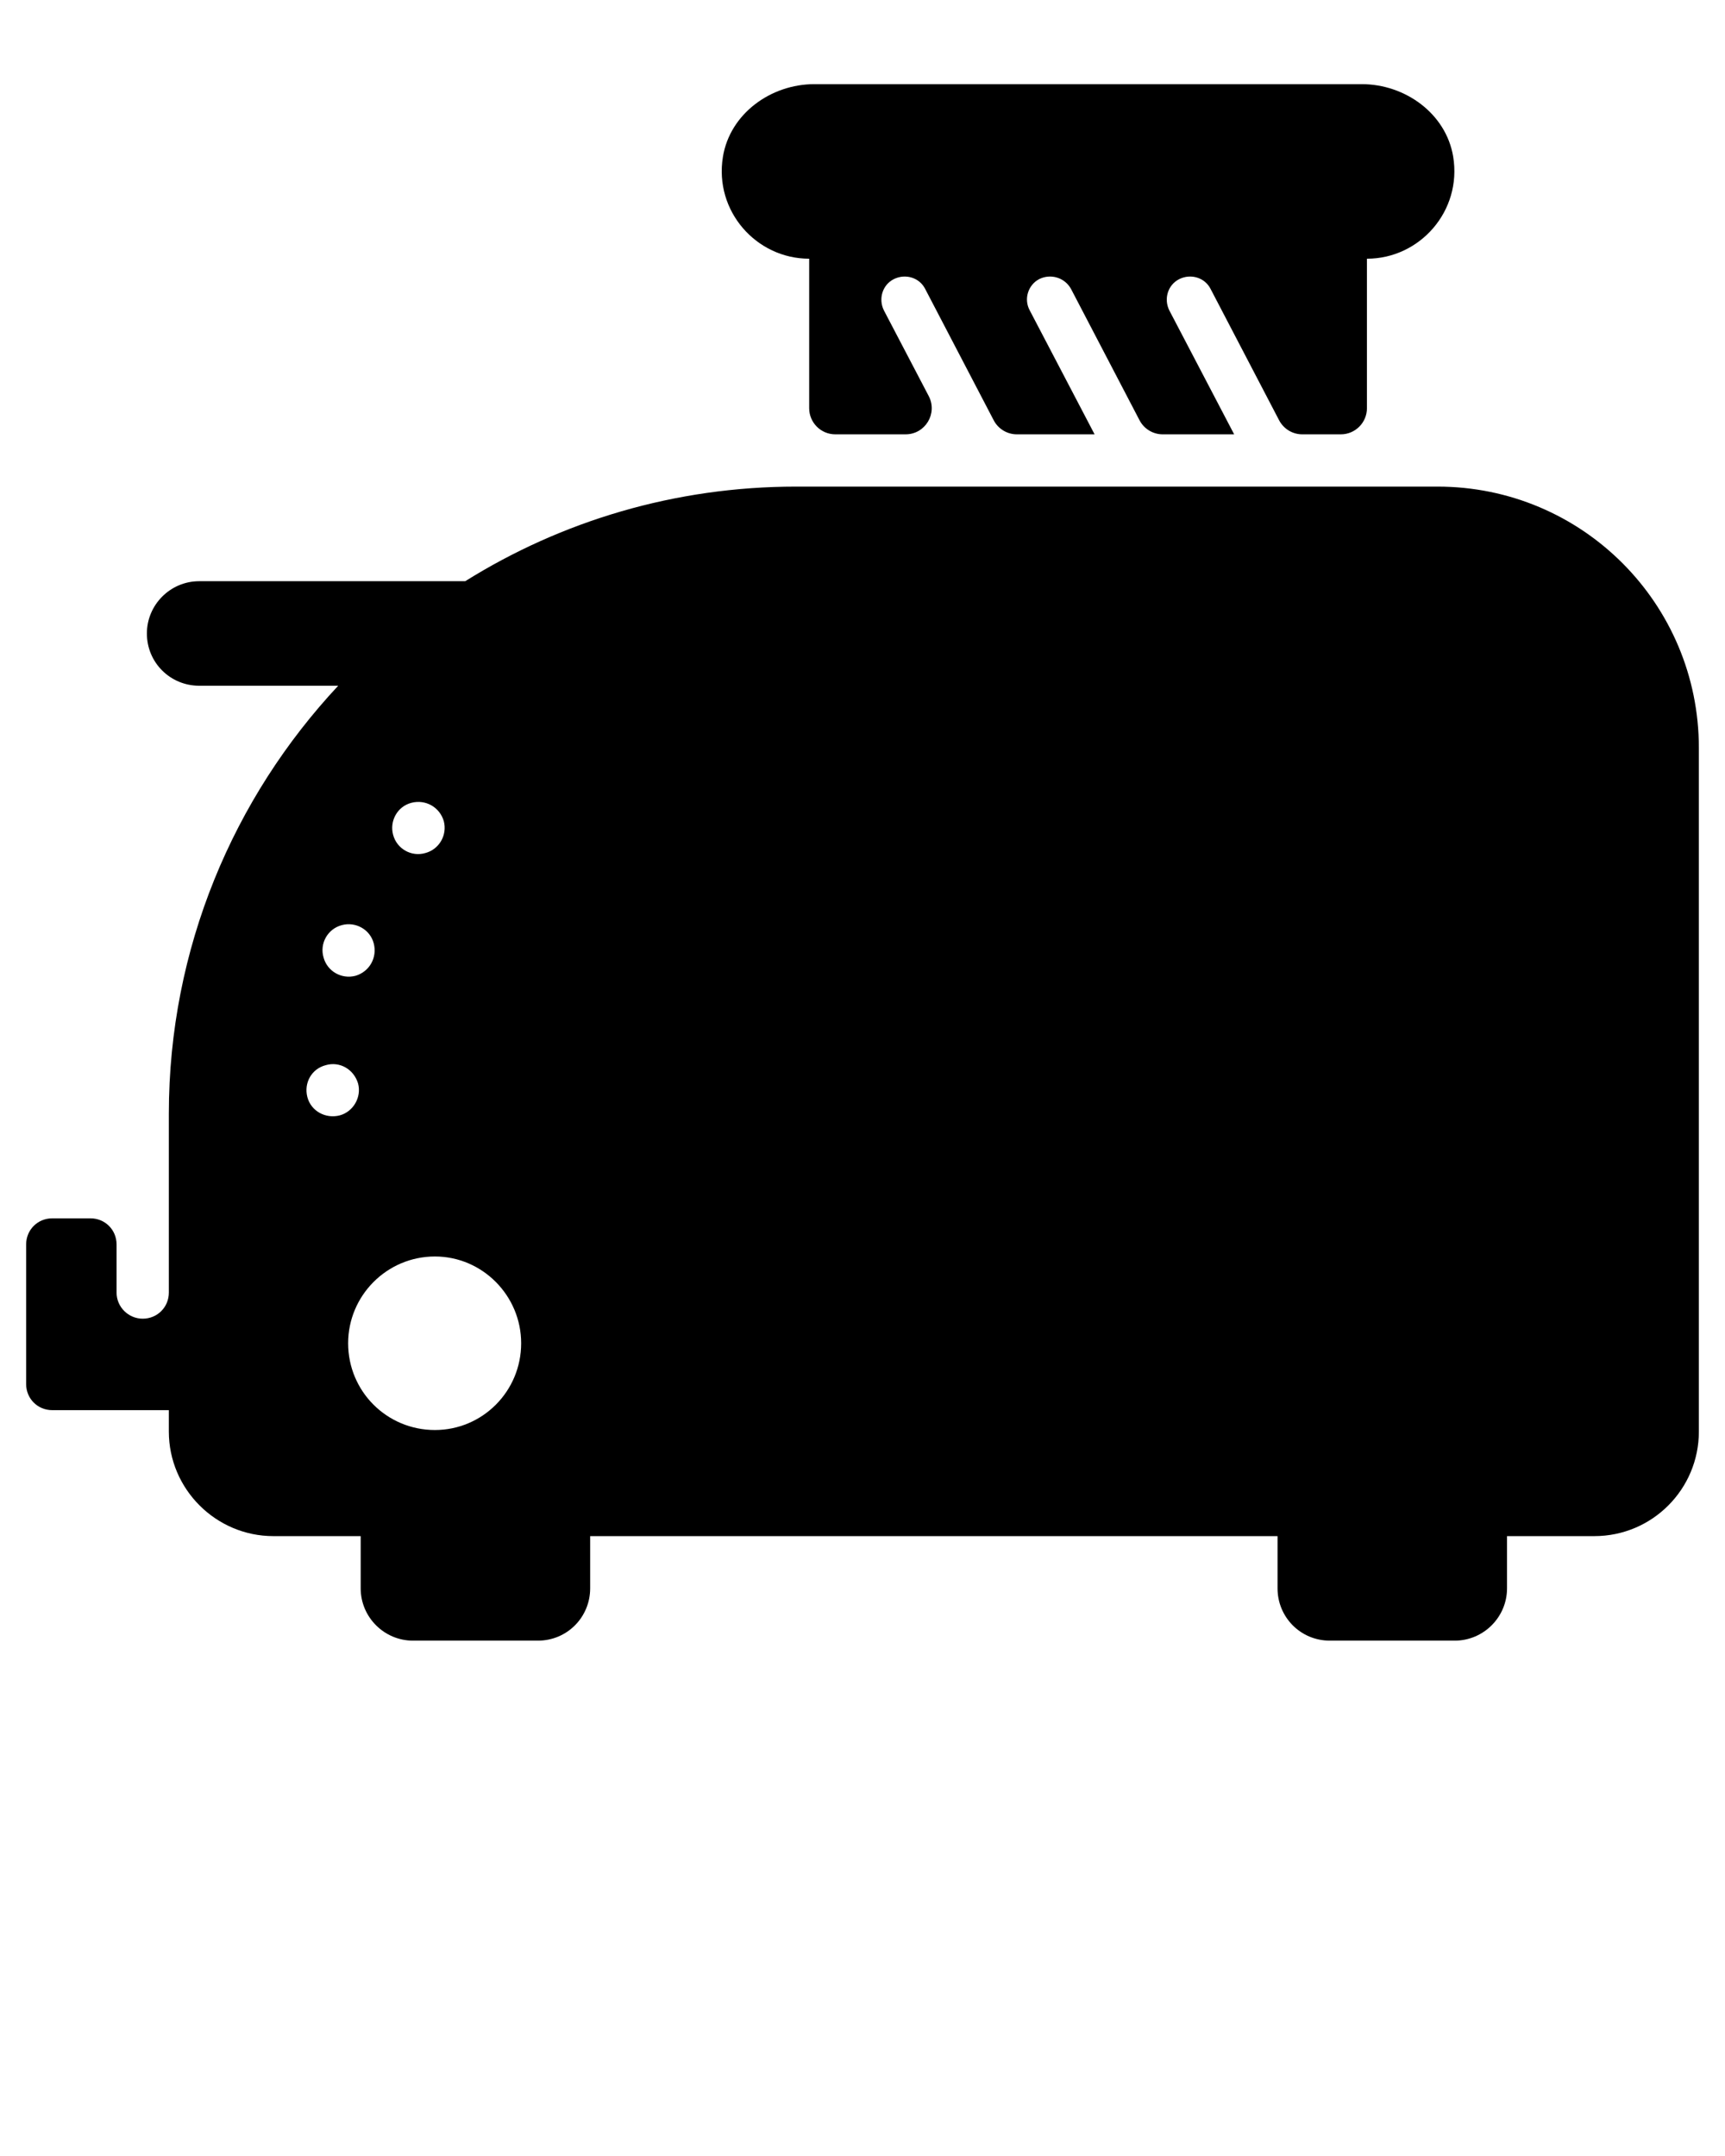 <svg xmlns="http://www.w3.org/2000/svg" xmlns:xlink="http://www.w3.org/1999/xlink" version="1.1" x="0px" y="0px" viewBox="0 0 33 41.25" enable-background="new 0 0 33 33" xml:space="preserve"><g><g><path d="M27.5,9.31H15.23c-2.32,0-4.49,0.66-6.33,1.81H3.81c-0.55,0-1,0.45-1,1c0,0.56,0.45,1,1,1h2.66    c-2,2.14-3.24,5.02-3.24,8.19v3.42c0,0.28-0.22,0.5-0.5,0.5c-0.27,0-0.5-0.22-0.5-0.5v-0.92c0-0.28-0.22-0.5-0.5-0.5H1    c-0.28,0-0.5,0.22-0.5,0.5v2.67c0,0.28,0.22,0.5,0.5,0.5h2.23v0.41c0,1.1,0.9,2,2,2H6.9v1c0,0.55,0.45,1,1,1h2.39    c0.56,0,1-0.45,1-1v-1h13.15v1c0,0.55,0.44,1,1,1h2.39c0.55,0,1-0.45,1-1v-1h1.67c1.11,0,2-0.9,2-2V14.31    C32.5,11.55,30.27,9.31,27.5,9.31z M7.87,15.36c0.27-0.07,0.54,0.08,0.62,0.35c0.07,0.27-0.09,0.54-0.35,0.61    c-0.27,0.08-0.55-0.08-0.62-0.35C7.45,15.71,7.6,15.43,7.87,15.36z M6.54,17.7c0.26-0.07,0.54,0.08,0.61,0.35    s-0.08,0.54-0.35,0.62c-0.27,0.07-0.54-0.09-0.61-0.35C6.11,18.05,6.27,17.77,6.54,17.7z M5.88,20.99    c-0.07-0.27,0.08-0.54,0.35-0.61c0.27-0.08,0.54,0.08,0.62,0.35c0.07,0.26-0.09,0.54-0.35,0.61C6.23,21.41,5.95,21.26,5.88,20.99z     M8.32,27.36c-0.92,0-1.66-0.74-1.66-1.66c0-0.91,0.74-1.66,1.66-1.66c0.91,0,1.65,0.75,1.65,1.66    C9.97,26.62,9.23,27.36,8.32,27.36z"/></g><path d="M26.15,4.95v2.86c0,0.276-0.224,0.5-0.5,0.5h-0.737c-0.186,0-0.357-0.104-0.443-0.269L23.16,5.53   c-0.11-0.22-0.38-0.3-0.6-0.19c-0.22,0.11-0.3,0.38-0.19,0.6l1.24,2.37h-1.367c-0.186,0-0.357-0.104-0.443-0.269   L20.49,5.53c-0.12-0.22-0.39-0.3-0.61-0.19c-0.21,0.11-0.3,0.38-0.18,0.6l1.24,2.37h-1.487   c-0.186,0-0.357-0.104-0.443-0.269L17.7,5.53c-0.11-0.22-0.38-0.3-0.6-0.19c-0.22,0.11-0.3,0.38-0.19,0.6l0.857,1.638   c0.174,0.333-0.067,0.732-0.443,0.732H15.98c-0.276,0-0.5-0.224-0.5-0.5V4.95c-1.011,0-1.821-0.911-1.65-1.952   C13.966,2.175,14.746,1.61,15.58,1.61h10.47c0.834,0,1.614,0.565,1.75,1.387C27.971,4.038,27.161,4.95,26.15,4.95z"/></g></svg>